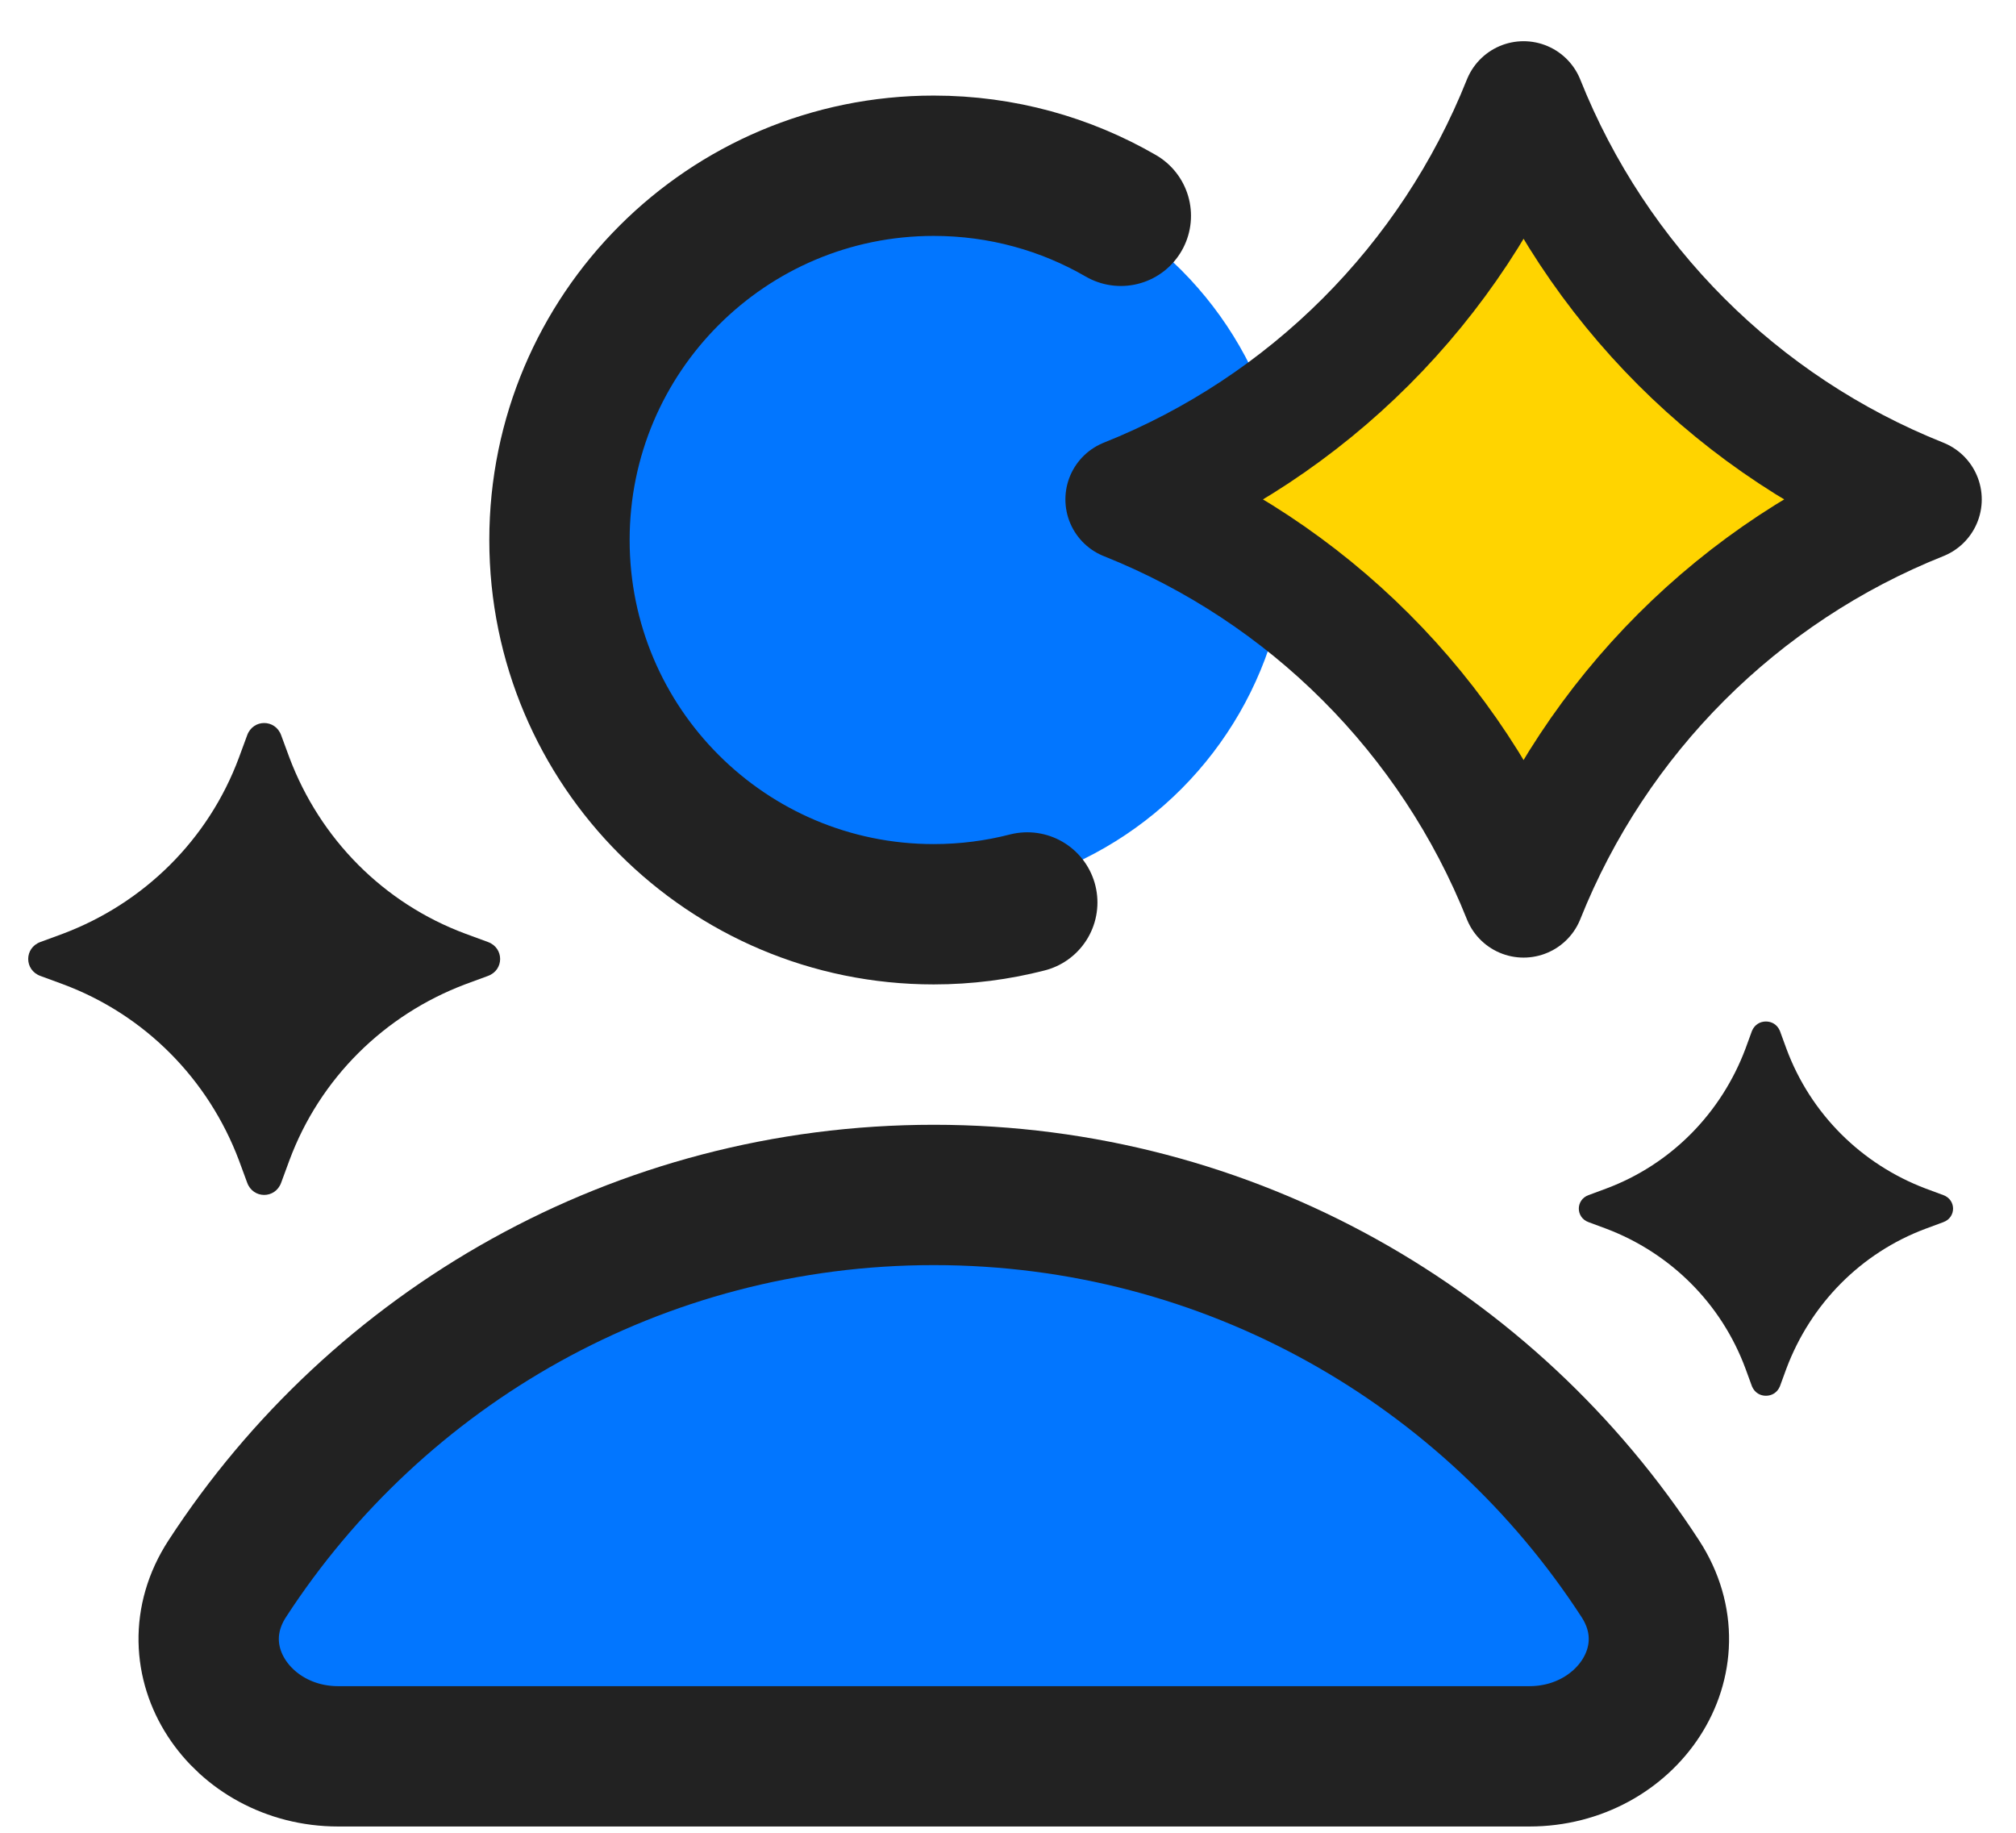 <svg width="66" height="60" viewBox="0 0 66 60" fill="none" xmlns="http://www.w3.org/2000/svg">
<path d="M57.813 33.441C57.631 33.441 57.449 33.533 57.357 33.746L57.145 34.327C56.354 36.435 54.712 38.116 52.584 38.91L52.007 39.124C51.581 39.277 51.581 39.857 52.007 40.01L52.584 40.224C54.682 41.018 56.354 42.668 57.145 44.807L57.357 45.387C57.449 45.601 57.631 45.693 57.813 45.693C57.996 45.693 58.178 45.601 58.27 45.387L58.482 44.807C59.273 42.699 60.914 41.018 63.043 40.224L63.62 40.01C64.046 39.857 64.046 39.277 63.62 39.124L63.043 38.91C60.945 38.116 59.273 36.466 58.482 34.327L58.27 33.746C58.178 33.533 57.996 33.441 57.813 33.441Z" fill="#222222"/>
<path d="M30.571 39.119C20.879 39.119 12.355 44.12 7.44 51.683C5.712 54.342 7.898 57.497 11.069 57.497H50.072C53.243 57.497 55.429 54.342 53.701 51.683C48.786 44.12 40.262 39.119 30.571 39.119Z" fill="#0276FF" stroke="#222222" stroke-width="4.594" stroke-linecap="round"/>
<circle cx="30.161" cy="17.336" r="12.025" fill="#0276FF"/>
<path d="M36.694 7.065C34.892 6.022 32.8 5.426 30.568 5.426C23.802 5.426 18.316 10.911 18.316 17.678C18.316 24.444 23.802 29.93 30.568 29.93C31.626 29.93 32.652 29.796 33.631 29.544" stroke="#222222" stroke-width="4.594" stroke-linecap="round"/>
<path d="M49.879 3.349C52.246 9.282 56.947 13.982 62.879 16.349C56.947 18.716 52.246 23.418 49.879 29.349C47.512 23.417 42.811 18.716 36.879 16.349C42.811 13.982 47.512 9.282 49.879 3.349Z" fill="#FFD400" stroke="#222222" stroke-width="4" stroke-linejoin="round"/>
<path d="M9.206 24.073L9.475 24.803C10.474 27.455 12.549 29.569 15.239 30.568L15.97 30.837C16.508 31.029 16.508 31.759 15.97 31.951L15.239 32.22C12.588 33.22 10.474 35.295 9.475 37.985L9.206 38.715C9.014 39.253 8.283 39.253 8.091 38.715L7.822 37.985C6.823 35.333 4.748 33.22 2.058 32.22L1.327 31.951C0.789 31.759 0.789 31.029 1.327 30.837L2.058 30.568C4.709 29.569 6.823 27.493 7.822 24.803L8.091 24.073C8.283 23.535 9.014 23.535 9.206 24.073Z" fill="#222222"/>
</svg>
